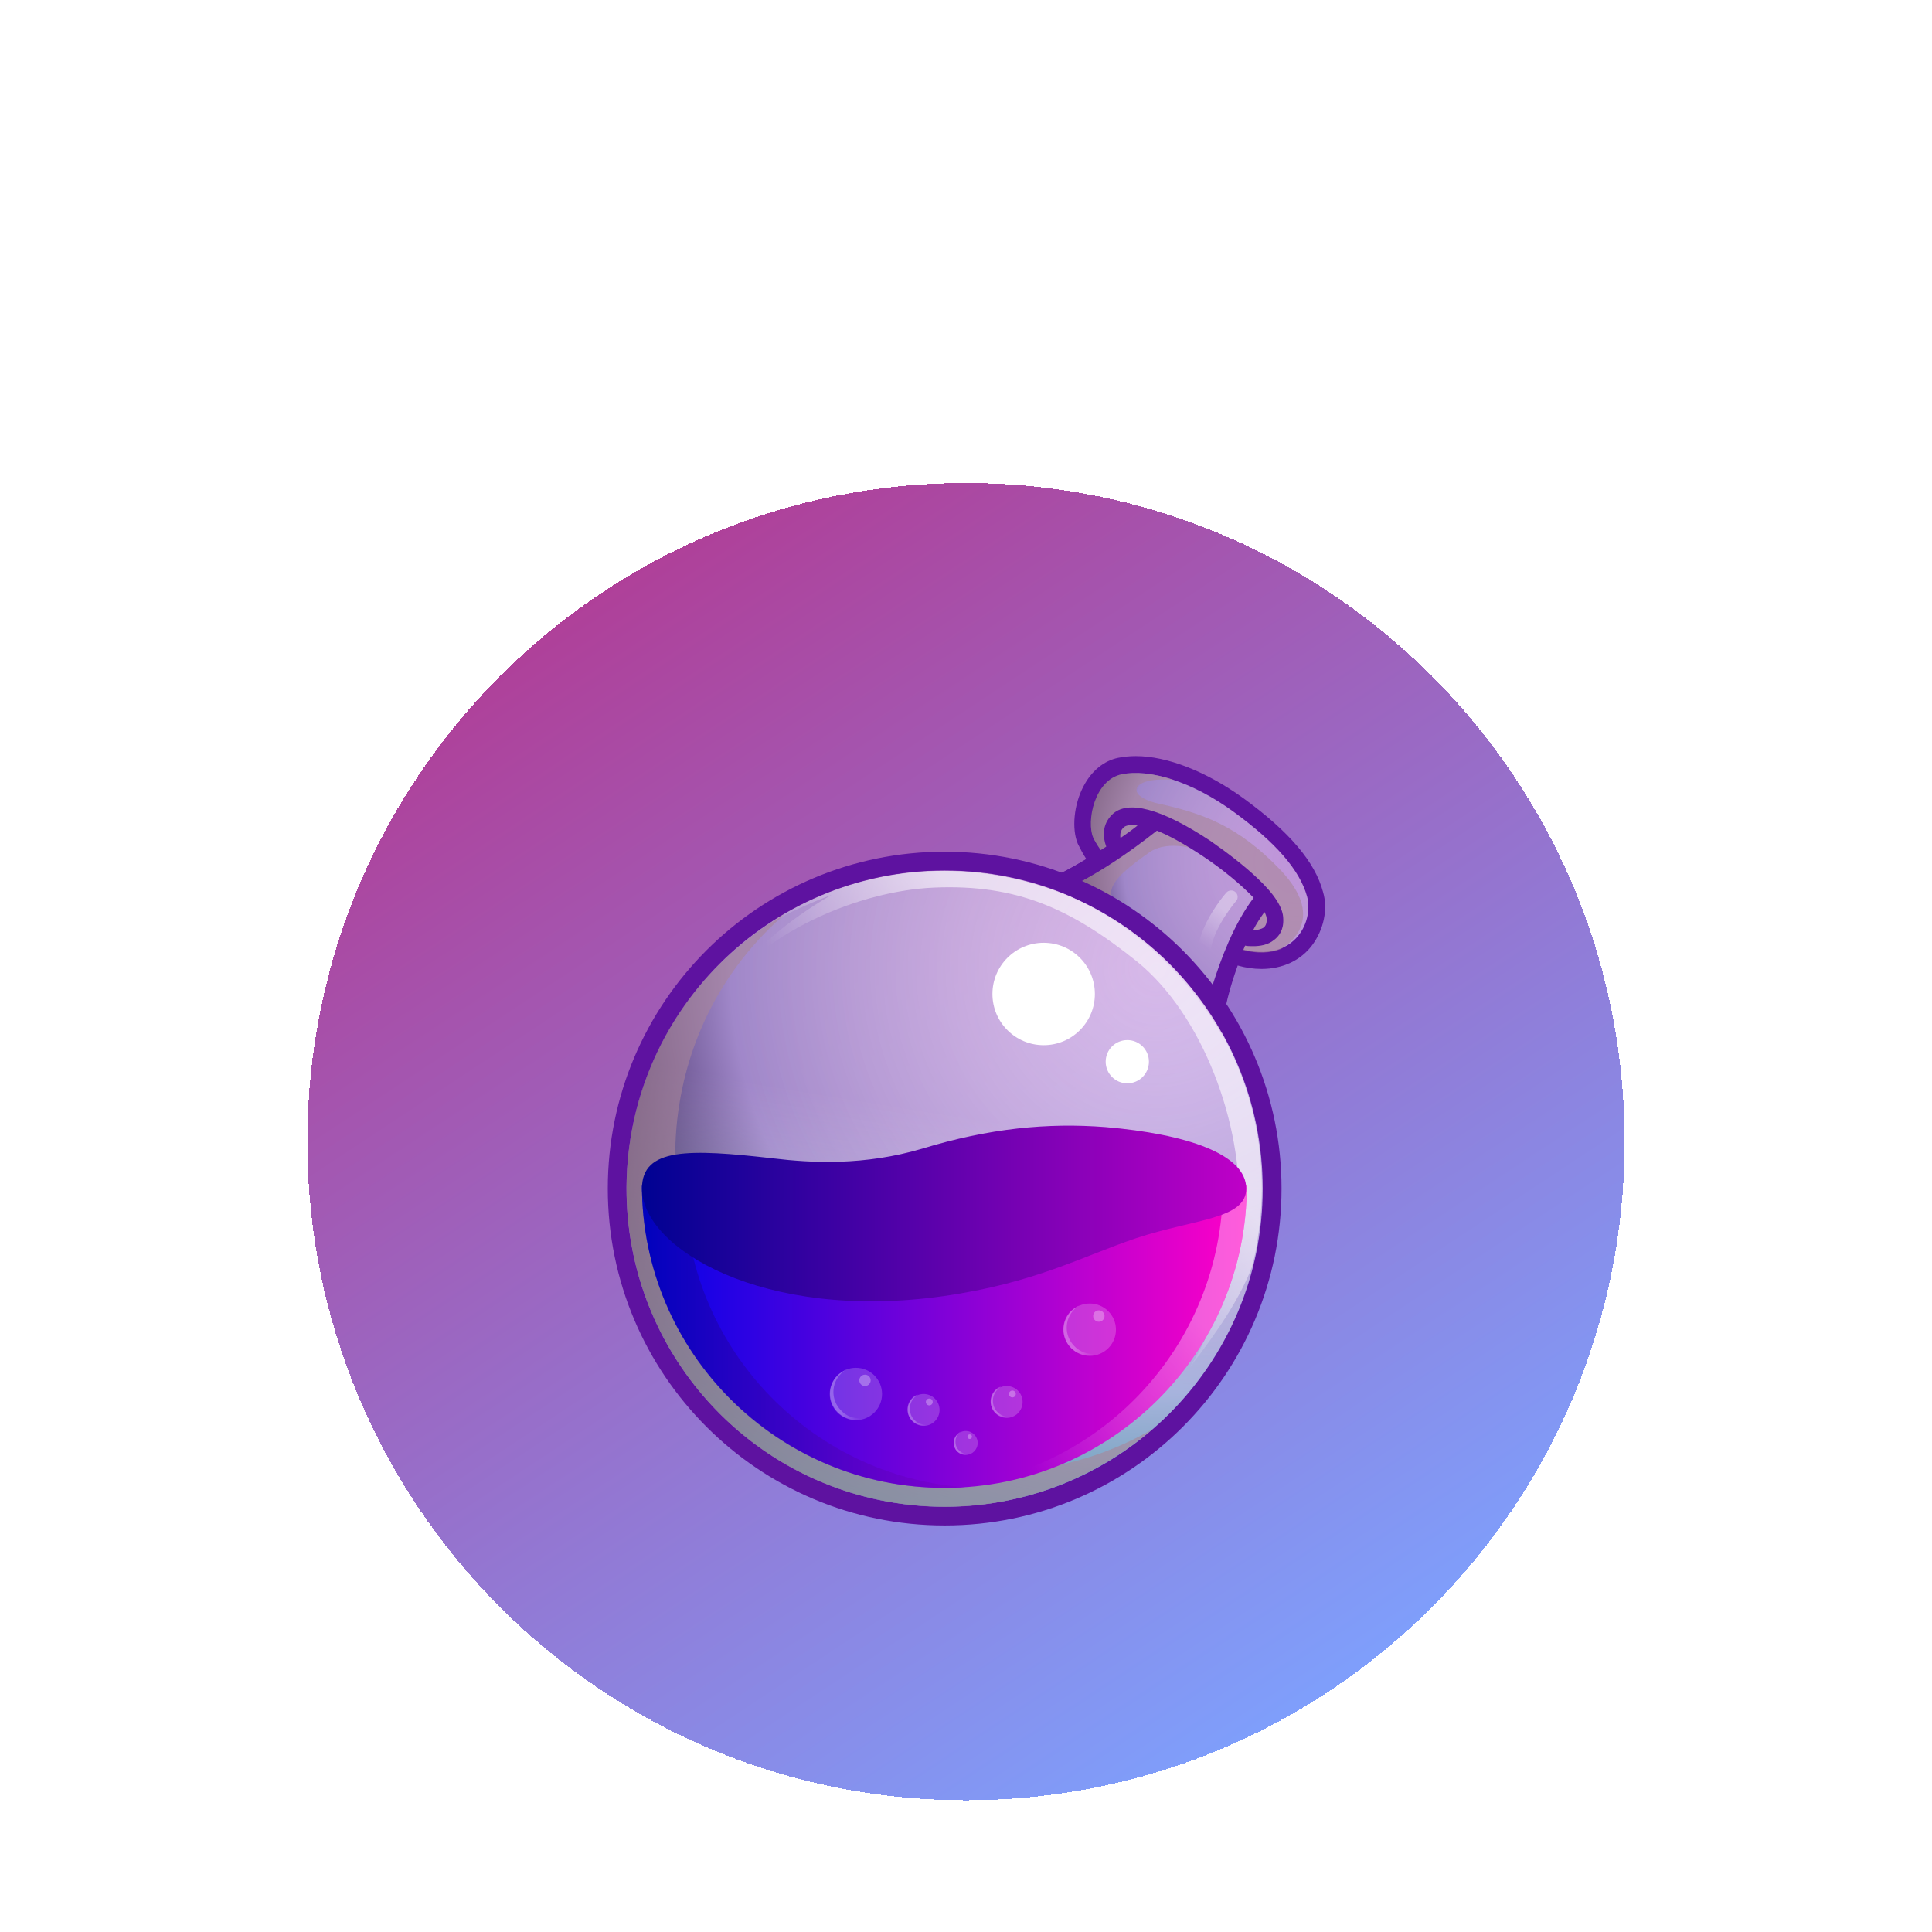 <svg width="44" height="44" viewBox="0 0 44 44" fill="none" xmlns="http://www.w3.org/2000/svg">
  <g filter="url(#filter0_di_1178_4498)">
    <path d="M7 22C7 13.716 13.716 7 22 7C30.284 7 37 13.716 37 22C37 30.284 30.284 37 22 37C13.716 37 7 30.284 7 22Z" fill="url(#paint0_linear_1178_4498)" shape-rendering="crispEdges" />
    <path d="M30.132 16.317C29.95 15.631 29.367 14.944 28.317 14.179C27.475 13.57 26.581 13.22 25.868 13.22C25.726 13.22 25.596 13.233 25.466 13.259C25.143 13.324 24.858 13.557 24.676 13.907C24.456 14.322 24.404 14.879 24.546 15.216C24.598 15.32 24.663 15.449 24.741 15.566C24.054 15.98 23.665 16.097 23.613 16.11C25.402 16.706 26.892 17.95 27.825 19.57L27.838 19.415C27.877 18.987 28.006 18.494 28.188 17.989C28.369 18.041 28.551 18.067 28.732 18.067C29.212 18.067 29.626 17.872 29.886 17.523C30.145 17.173 30.248 16.706 30.132 16.317Z" fill="#5E12A0" />
    <path d="M28.266 17.613C29.445 17.937 29.924 17.03 29.769 16.421C29.6 15.812 29.056 15.19 28.097 14.49C27.138 13.79 26.166 13.505 25.544 13.635C24.922 13.764 24.741 14.71 24.896 15.073C24.961 15.216 25.104 15.423 25.298 15.656C25.052 15.825 24.819 15.954 24.624 16.071C25.816 16.602 26.853 17.432 27.631 18.469C27.721 18.119 27.851 17.808 27.968 17.535C28.058 17.549 28.162 17.574 28.266 17.613Z" fill="url(#paint1_radial_1178_4498)" />
    <path d="M21.514 30.313C25.515 30.313 28.758 27.07 28.758 23.069C28.758 19.068 25.515 15.825 21.514 15.825C17.513 15.825 14.27 19.068 14.27 23.069C14.27 27.07 17.513 30.313 21.514 30.313Z" fill="url(#paint2_radial_1178_4498)" />
    <path opacity="0.6" d="M29.173 15.825C28.188 14.788 27.358 14.516 26.361 14.296C25.583 14.114 25.79 13.674 26.736 13.765C26.283 13.609 25.855 13.57 25.544 13.635C24.922 13.765 24.741 14.711 24.896 15.073C24.961 15.216 25.104 15.423 25.298 15.657C24.948 15.89 24.65 16.058 24.404 16.188C24.52 16.24 24.663 16.305 24.831 16.395C25.272 16.628 25.752 17.017 25.752 17.017C25.026 16.395 25.181 16.11 26.179 15.41C26.49 15.19 27.06 15.216 27.592 15.488C28.123 15.76 28.745 16.447 28.745 16.447L28.149 17.587C28.188 17.6 28.227 17.613 28.266 17.626C28.641 17.73 28.939 17.704 29.173 17.613C29.445 17.445 30.158 16.875 29.173 15.825Z" fill="#A98698" />
    <path d="M26.348 14.918C26.607 15.021 26.944 15.203 27.358 15.475C27.851 15.799 28.279 16.162 28.551 16.447C28.097 17.043 27.799 17.86 27.618 18.43C27.708 18.559 27.812 18.689 27.903 18.819C27.994 18.494 28.149 18.015 28.356 17.536C28.408 17.549 28.473 17.549 28.538 17.549C28.693 17.549 28.875 17.523 29.017 17.406C29.121 17.328 29.238 17.186 29.225 16.927C29.225 16.68 29.03 16.369 28.628 15.993C28.343 15.721 27.955 15.423 27.566 15.151C26.451 14.412 25.674 14.205 25.324 14.555C25.091 14.788 25.117 15.073 25.194 15.281C24.78 15.553 24.43 15.747 24.197 15.877C24.352 15.929 24.495 15.993 24.65 16.058C25.065 15.838 25.661 15.462 26.348 14.918ZM28.797 16.771C28.836 16.836 28.849 16.901 28.849 16.939C28.849 17.056 28.81 17.095 28.784 17.121C28.732 17.16 28.628 17.186 28.538 17.186C28.616 17.03 28.706 16.901 28.797 16.771ZM25.596 14.84C25.635 14.801 25.739 14.775 25.907 14.801C25.777 14.905 25.648 14.996 25.518 15.086C25.505 14.996 25.518 14.905 25.596 14.84Z" fill="#5E12A0" />
    <path d="M21.514 15.397C17.276 15.397 13.842 18.831 13.842 23.069C13.842 27.306 17.276 30.741 21.514 30.741C25.752 30.741 29.186 27.306 29.186 23.069C29.186 18.831 25.739 15.397 21.514 15.397ZM21.514 30.313C17.51 30.313 14.27 27.073 14.27 23.069C14.27 19.065 17.51 15.825 21.514 15.825C25.518 15.825 28.758 19.065 28.758 23.069C28.758 27.073 25.505 30.313 21.514 30.313Z" fill="#5E12A0" />
    <path opacity="0.6" d="M21.514 30.313C25.515 30.313 28.758 27.07 28.758 23.069C28.758 19.068 25.515 15.825 21.514 15.825C17.513 15.825 14.27 19.068 14.27 23.069C14.27 27.07 17.513 30.313 21.514 30.313Z" fill="url(#paint3_linear_1178_4498)" />
    <path opacity="0.6" d="M21.462 29.432C17.51 28.797 14.827 25.078 15.475 21.125C15.76 19.376 16.641 17.885 17.886 16.81C16.071 17.86 14.723 19.687 14.361 21.916C13.726 25.868 16.408 29.587 20.348 30.222C22.551 30.585 24.676 29.898 26.244 28.551C24.857 29.354 23.173 29.704 21.462 29.432Z" fill="#A98698" />
    <path opacity="0.6" d="M22.667 15.929C20.84 15.631 19.065 16.045 17.613 16.965C17.587 16.991 17.561 17.017 17.561 17.017C18.119 16.68 18.935 16.382 18.935 16.382C16.836 17.6 16.188 18.987 16.188 18.987C17.004 17.406 19.402 16.292 21.281 16.214C23.16 16.136 24.391 16.693 25.894 17.898C27.397 19.117 28.305 21.605 28.214 23.575C28.136 25.544 27.099 27.138 27.099 27.138C27.812 26.218 28.24 25.544 28.512 24.857C28.564 24.65 28.616 24.443 28.641 24.223C29.289 20.283 26.62 16.564 22.667 15.929Z" fill="url(#paint4_linear_1178_4498)" />
    <path d="M28.395 23.004C28.395 26.801 25.311 29.885 21.514 29.885C17.717 29.885 14.62 26.801 14.62 23.004H28.395Z" fill="url(#paint5_linear_1178_4498)" />
    <g opacity="0.6">
      <path opacity="0.6" d="M27.851 23.004C27.851 26.71 24.922 29.743 21.242 29.885C21.333 29.885 21.423 29.885 21.514 29.885C25.311 29.885 28.395 26.801 28.395 23.004H27.851Z" fill="url(#paint6_linear_1178_4498)" />
    </g>
    <g opacity="0.7">
      <path opacity="0.7" d="M15.592 23.004H14.62C14.62 26.801 17.704 29.885 21.501 29.885C21.669 29.885 21.825 29.885 21.981 29.872C18.417 29.613 15.592 26.633 15.592 23.004Z" fill="url(#paint7_linear_1178_4498)" />
    </g>
    <path d="M28.382 23.069C28.382 22.279 27.009 21.825 25.181 21.669C23.86 21.566 22.525 21.695 20.996 22.162C19.674 22.551 18.482 22.486 17.613 22.382C15.682 22.162 14.62 22.136 14.62 23.069C14.62 24.417 17.367 26.101 21.488 25.518C23.575 25.22 24.65 24.611 25.881 24.197C27.216 23.756 28.382 23.769 28.382 23.069Z" fill="url(#paint8_linear_1178_4498)" />
    <path d="M23.769 19.803C24.413 19.803 24.935 19.281 24.935 18.637C24.935 17.993 24.413 17.471 23.769 17.471C23.125 17.471 22.602 17.993 22.602 18.637C22.602 19.281 23.125 19.803 23.769 19.803Z" fill="white" />
    <path d="M25.674 20.672C25.946 20.672 26.166 20.451 26.166 20.179C26.166 19.907 25.946 19.687 25.674 19.687C25.402 19.687 25.181 19.907 25.181 20.179C25.181 20.451 25.402 20.672 25.674 20.672Z" fill="white" />
    <g opacity="0.6">
      <path opacity="0.6" d="M27.436 17.704C27.423 17.704 27.41 17.704 27.41 17.704C27.333 17.691 27.281 17.613 27.294 17.523C27.41 16.927 27.903 16.356 27.929 16.33C27.981 16.266 28.084 16.266 28.136 16.317C28.201 16.369 28.201 16.473 28.149 16.525C28.136 16.538 27.683 17.069 27.579 17.587C27.566 17.665 27.501 17.704 27.436 17.704Z" fill="url(#paint9_linear_1178_4498)" />
    </g>
    <path opacity="0.2" d="M21.035 28.473C21.235 28.473 21.398 28.311 21.398 28.11C21.398 27.91 21.235 27.747 21.035 27.747C20.834 27.747 20.672 27.91 20.672 28.11C20.672 28.311 20.834 28.473 21.035 28.473Z" fill="white" />
    <g opacity="0.4">
      <path opacity="0.6" d="M20.827 28.343C20.685 28.201 20.685 27.968 20.827 27.825C20.853 27.799 20.879 27.786 20.905 27.76C20.853 27.773 20.814 27.799 20.775 27.838C20.633 27.981 20.633 28.214 20.775 28.356C20.892 28.473 21.073 28.499 21.216 28.421C21.086 28.473 20.931 28.447 20.827 28.343Z" fill="url(#paint10_linear_1178_4498)" />
    </g>
    <path opacity="0.3" d="M21.164 28.007C21.207 28.007 21.242 27.972 21.242 27.929C21.242 27.886 21.207 27.851 21.164 27.851C21.121 27.851 21.086 27.886 21.086 27.929C21.086 27.972 21.121 28.007 21.164 28.007Z" fill="white" />
    <path opacity="0.2" d="M22.927 28.291C23.127 28.291 23.289 28.129 23.289 27.928C23.289 27.728 23.127 27.566 22.927 27.566C22.726 27.566 22.564 27.728 22.564 27.928C22.564 28.129 22.726 28.291 22.927 28.291Z" fill="white" />
    <g opacity="0.4">
      <path opacity="0.6" d="M22.719 28.162C22.577 28.019 22.577 27.786 22.719 27.643C22.745 27.617 22.771 27.605 22.797 27.579C22.745 27.592 22.706 27.617 22.667 27.656C22.525 27.799 22.525 28.032 22.667 28.175C22.784 28.291 22.965 28.317 23.108 28.239C22.978 28.291 22.823 28.265 22.719 28.162Z" fill="url(#paint11_linear_1178_4498)" />
    </g>
    <path opacity="0.3" d="M23.056 27.825C23.099 27.825 23.134 27.79 23.134 27.747C23.134 27.704 23.099 27.669 23.056 27.669C23.013 27.669 22.978 27.704 22.978 27.747C22.978 27.79 23.013 27.825 23.056 27.825Z" fill="white" />
    <path opacity="0.2" d="M21.994 29.134C22.144 29.134 22.266 29.012 22.266 28.862C22.266 28.711 22.144 28.59 21.994 28.59C21.843 28.59 21.721 28.711 21.721 28.862C21.721 29.012 21.843 29.134 21.994 29.134Z" fill="white" />
    <g opacity="0.4">
      <path opacity="0.6" d="M21.838 29.03C21.734 28.927 21.734 28.745 21.838 28.641C21.851 28.628 21.877 28.616 21.89 28.602C21.851 28.616 21.825 28.641 21.799 28.667C21.695 28.771 21.695 28.952 21.799 29.056C21.89 29.147 22.019 29.16 22.136 29.095C22.032 29.134 21.916 29.108 21.838 29.03Z" fill="url(#paint12_linear_1178_4498)" />
    </g>
    <path opacity="0.3" d="M22.084 28.771C22.113 28.771 22.136 28.748 22.136 28.719C22.136 28.69 22.113 28.667 22.084 28.667C22.056 28.667 22.032 28.69 22.032 28.719C22.032 28.748 22.056 28.771 22.084 28.771Z" fill="white" />
    <path opacity="0.2" d="M19.492 28.343C19.822 28.343 20.088 28.076 20.088 27.747C20.088 27.418 19.822 27.151 19.492 27.151C19.163 27.151 18.896 27.418 18.896 27.747C18.896 28.076 19.163 28.343 19.492 28.343Z" fill="white" />
    <g opacity="0.4">
      <path opacity="0.6" d="M19.155 28.123C18.922 27.89 18.922 27.514 19.155 27.281C19.194 27.242 19.233 27.216 19.285 27.19C19.207 27.216 19.142 27.268 19.078 27.32C18.844 27.553 18.844 27.929 19.078 28.162C19.272 28.356 19.57 28.395 19.803 28.253C19.583 28.343 19.324 28.304 19.155 28.123Z" fill="url(#paint13_linear_1178_4498)" />
    </g>
    <path opacity="0.3" d="M19.7 27.566C19.771 27.566 19.829 27.508 19.829 27.436C19.829 27.365 19.771 27.307 19.7 27.307C19.628 27.307 19.57 27.365 19.57 27.436C19.57 27.508 19.628 27.566 19.7 27.566Z" fill="white" />
    <path opacity="0.2" d="M24.819 26.879C25.148 26.879 25.415 26.612 25.415 26.283C25.415 25.954 25.148 25.687 24.819 25.687C24.489 25.687 24.222 25.954 24.222 26.283C24.222 26.612 24.489 26.879 24.819 26.879Z" fill="white" />
    <g opacity="0.4">
      <path opacity="0.6" d="M24.469 26.659C24.235 26.425 24.235 26.05 24.469 25.816C24.508 25.777 24.546 25.752 24.598 25.726C24.52 25.752 24.456 25.803 24.391 25.855C24.158 26.088 24.158 26.464 24.391 26.698C24.585 26.892 24.883 26.931 25.117 26.788C24.896 26.879 24.65 26.84 24.469 26.659Z" fill="url(#paint14_linear_1178_4498)" />
    </g>
    <path opacity="0.3" d="M25.026 26.102C25.097 26.102 25.155 26.043 25.155 25.972C25.155 25.9 25.097 25.842 25.026 25.842C24.954 25.842 24.896 25.9 24.896 25.972C24.896 26.043 24.954 26.102 25.026 26.102Z" fill="white" />
  </g>
  <defs>
    <filter id="filter0_di_1178_4498" x="0" y="0" width="44" height="44" filterUnits="userSpaceOnUse" color-interpolation-filters="sRGB">
      <feFlood flood-opacity="0" result="BackgroundImageFix" />
      <feColorMatrix in="SourceAlpha" type="matrix" values="0 0 0 0 0 0 0 0 0 0 0 0 0 0 0 0 0 0 127 0" result="hardAlpha" />
      <feOffset />
      <feGaussianBlur stdDeviation="3.5" />
      <feComposite in2="hardAlpha" operator="out" />
      <feColorMatrix type="matrix" values="0 0 0 0 1 0 0 0 0 1 0 0 0 0 1 0 0 0 0.25 0" />
      <feBlend mode="normal" in2="BackgroundImageFix" result="effect1_dropShadow_1178_4498" />
      <feBlend mode="normal" in="SourceGraphic" in2="effect1_dropShadow_1178_4498" result="shape" />
      <feColorMatrix in="SourceAlpha" type="matrix" values="0 0 0 0 0 0 0 0 0 0 0 0 0 0 0 0 0 0 127 0" result="hardAlpha" />
      <feOffset dy="4" />
      <feGaussianBlur stdDeviation="2" />
      <feComposite in2="hardAlpha" operator="arithmetic" k2="-1" k3="1" />
      <feColorMatrix type="matrix" values="0 0 0 0 1 0 0 0 0 1 0 0 0 0 1 0 0 0 0.3 0" />
      <feBlend mode="normal" in2="shape" result="effect2_innerShadow_1178_4498" />
    </filter>
    <linearGradient id="paint0_linear_1178_4498" x1="12.5" y1="9.5" x2="30" y2="36" gradientUnits="userSpaceOnUse">
      <stop stop-color="#B03E97" />
      <stop offset="1" stop-color="#7DA2FF" />
    </linearGradient>
    <radialGradient id="paint1_radial_1178_4498" cx="0" cy="0" r="1" gradientUnits="userSpaceOnUse" gradientTransform="translate(29.532 15.605) scale(5.792 5.792)">
      <stop stop-color="#FFEAFF" stop-opacity="0.6" />
      <stop offset="0.681" stop-color="#A087C9" />
      <stop offset="1" stop-color="#10002F" />
    </radialGradient>
    <radialGradient id="paint2_radial_1178_4498" cx="0" cy="0" r="1" gradientUnits="userSpaceOnUse" gradientTransform="translate(26.31 18.075) scale(14.171)">
      <stop stop-color="#FFEAFF" stop-opacity="0.6" />
      <stop offset="0.681" stop-color="#A087C9" />
      <stop offset="1" stop-color="#10002F" />
    </radialGradient>
    <linearGradient id="paint3_linear_1178_4498" x1="20.355" y1="30.221" x2="22.673" y2="15.917" gradientUnits="userSpaceOnUse">
      <stop stop-color="#81FFFF" />
      <stop offset="0.62" stop-color="white" stop-opacity="0" />
    </linearGradient>
    <linearGradient id="paint4_linear_1178_4498" x1="26.615" y1="18.145" x2="20.625" y2="23.641" gradientUnits="userSpaceOnUse">
      <stop offset="0.289" stop-color="white" />
      <stop offset="0.78" stop-color="white" stop-opacity="0" />
    </linearGradient>
    <linearGradient id="paint5_linear_1178_4498" x1="14.62" y1="26.445" x2="28.395" y2="26.445" gradientUnits="userSpaceOnUse">
      <stop stop-color="#0002E9" />
      <stop offset="0.995" stop-color="#FF00C7" />
    </linearGradient>
    <linearGradient id="paint6_linear_1178_4498" x1="29.047" y1="23.612" x2="21.554" y2="30.693" gradientUnits="userSpaceOnUse">
      <stop offset="0.289" stop-color="white" />
      <stop offset="0.78" stop-color="white" stop-opacity="0" />
    </linearGradient>
    <linearGradient id="paint7_linear_1178_4498" x1="14.62" y1="26.445" x2="21.981" y2="26.445" gradientUnits="userSpaceOnUse">
      <stop stop-color="#000292" />
      <stop offset="0.995" stop-color="#7D00C7" />
    </linearGradient>
    <linearGradient id="paint8_linear_1178_4498" x1="14.635" y1="23.637" x2="28.383" y2="23.637" gradientUnits="userSpaceOnUse">
      <stop stop-color="#000292" />
      <stop offset="0.995" stop-color="#BE00C7" />
    </linearGradient>
    <linearGradient id="paint9_linear_1178_4498" x1="28.16" y1="16.269" x2="27.172" y2="17.875" gradientUnits="userSpaceOnUse">
      <stop offset="0.289" stop-color="white" />
      <stop offset="0.78" stop-color="white" stop-opacity="0" />
    </linearGradient>
    <linearGradient id="paint10_linear_1178_4498" x1="20.669" y1="28.113" x2="21.217" y2="28.113" gradientUnits="userSpaceOnUse">
      <stop offset="0.289" stop-color="white" />
      <stop offset="0.78" stop-color="white" stop-opacity="0" />
    </linearGradient>
    <linearGradient id="paint11_linear_1178_4498" x1="22.559" y1="27.931" x2="23.107" y2="27.931" gradientUnits="userSpaceOnUse">
      <stop offset="0.289" stop-color="white" />
      <stop offset="0.78" stop-color="white" stop-opacity="0" />
    </linearGradient>
    <linearGradient id="paint12_linear_1178_4498" x1="21.72" y1="28.869" x2="22.131" y2="28.869" gradientUnits="userSpaceOnUse">
      <stop offset="0.289" stop-color="white" />
      <stop offset="0.78" stop-color="white" stop-opacity="0" />
    </linearGradient>
    <linearGradient id="paint13_linear_1178_4498" x1="18.897" y1="27.764" x2="19.792" y2="27.764" gradientUnits="userSpaceOnUse">
      <stop offset="0.289" stop-color="white" />
      <stop offset="0.78" stop-color="white" stop-opacity="0" />
    </linearGradient>
    <linearGradient id="paint14_linear_1178_4498" x1="24.215" y1="26.3" x2="25.11" y2="26.3" gradientUnits="userSpaceOnUse">
      <stop offset="0.289" stop-color="white" />
      <stop offset="0.78" stop-color="white" stop-opacity="0" />
    </linearGradient>
  </defs>
</svg>
  